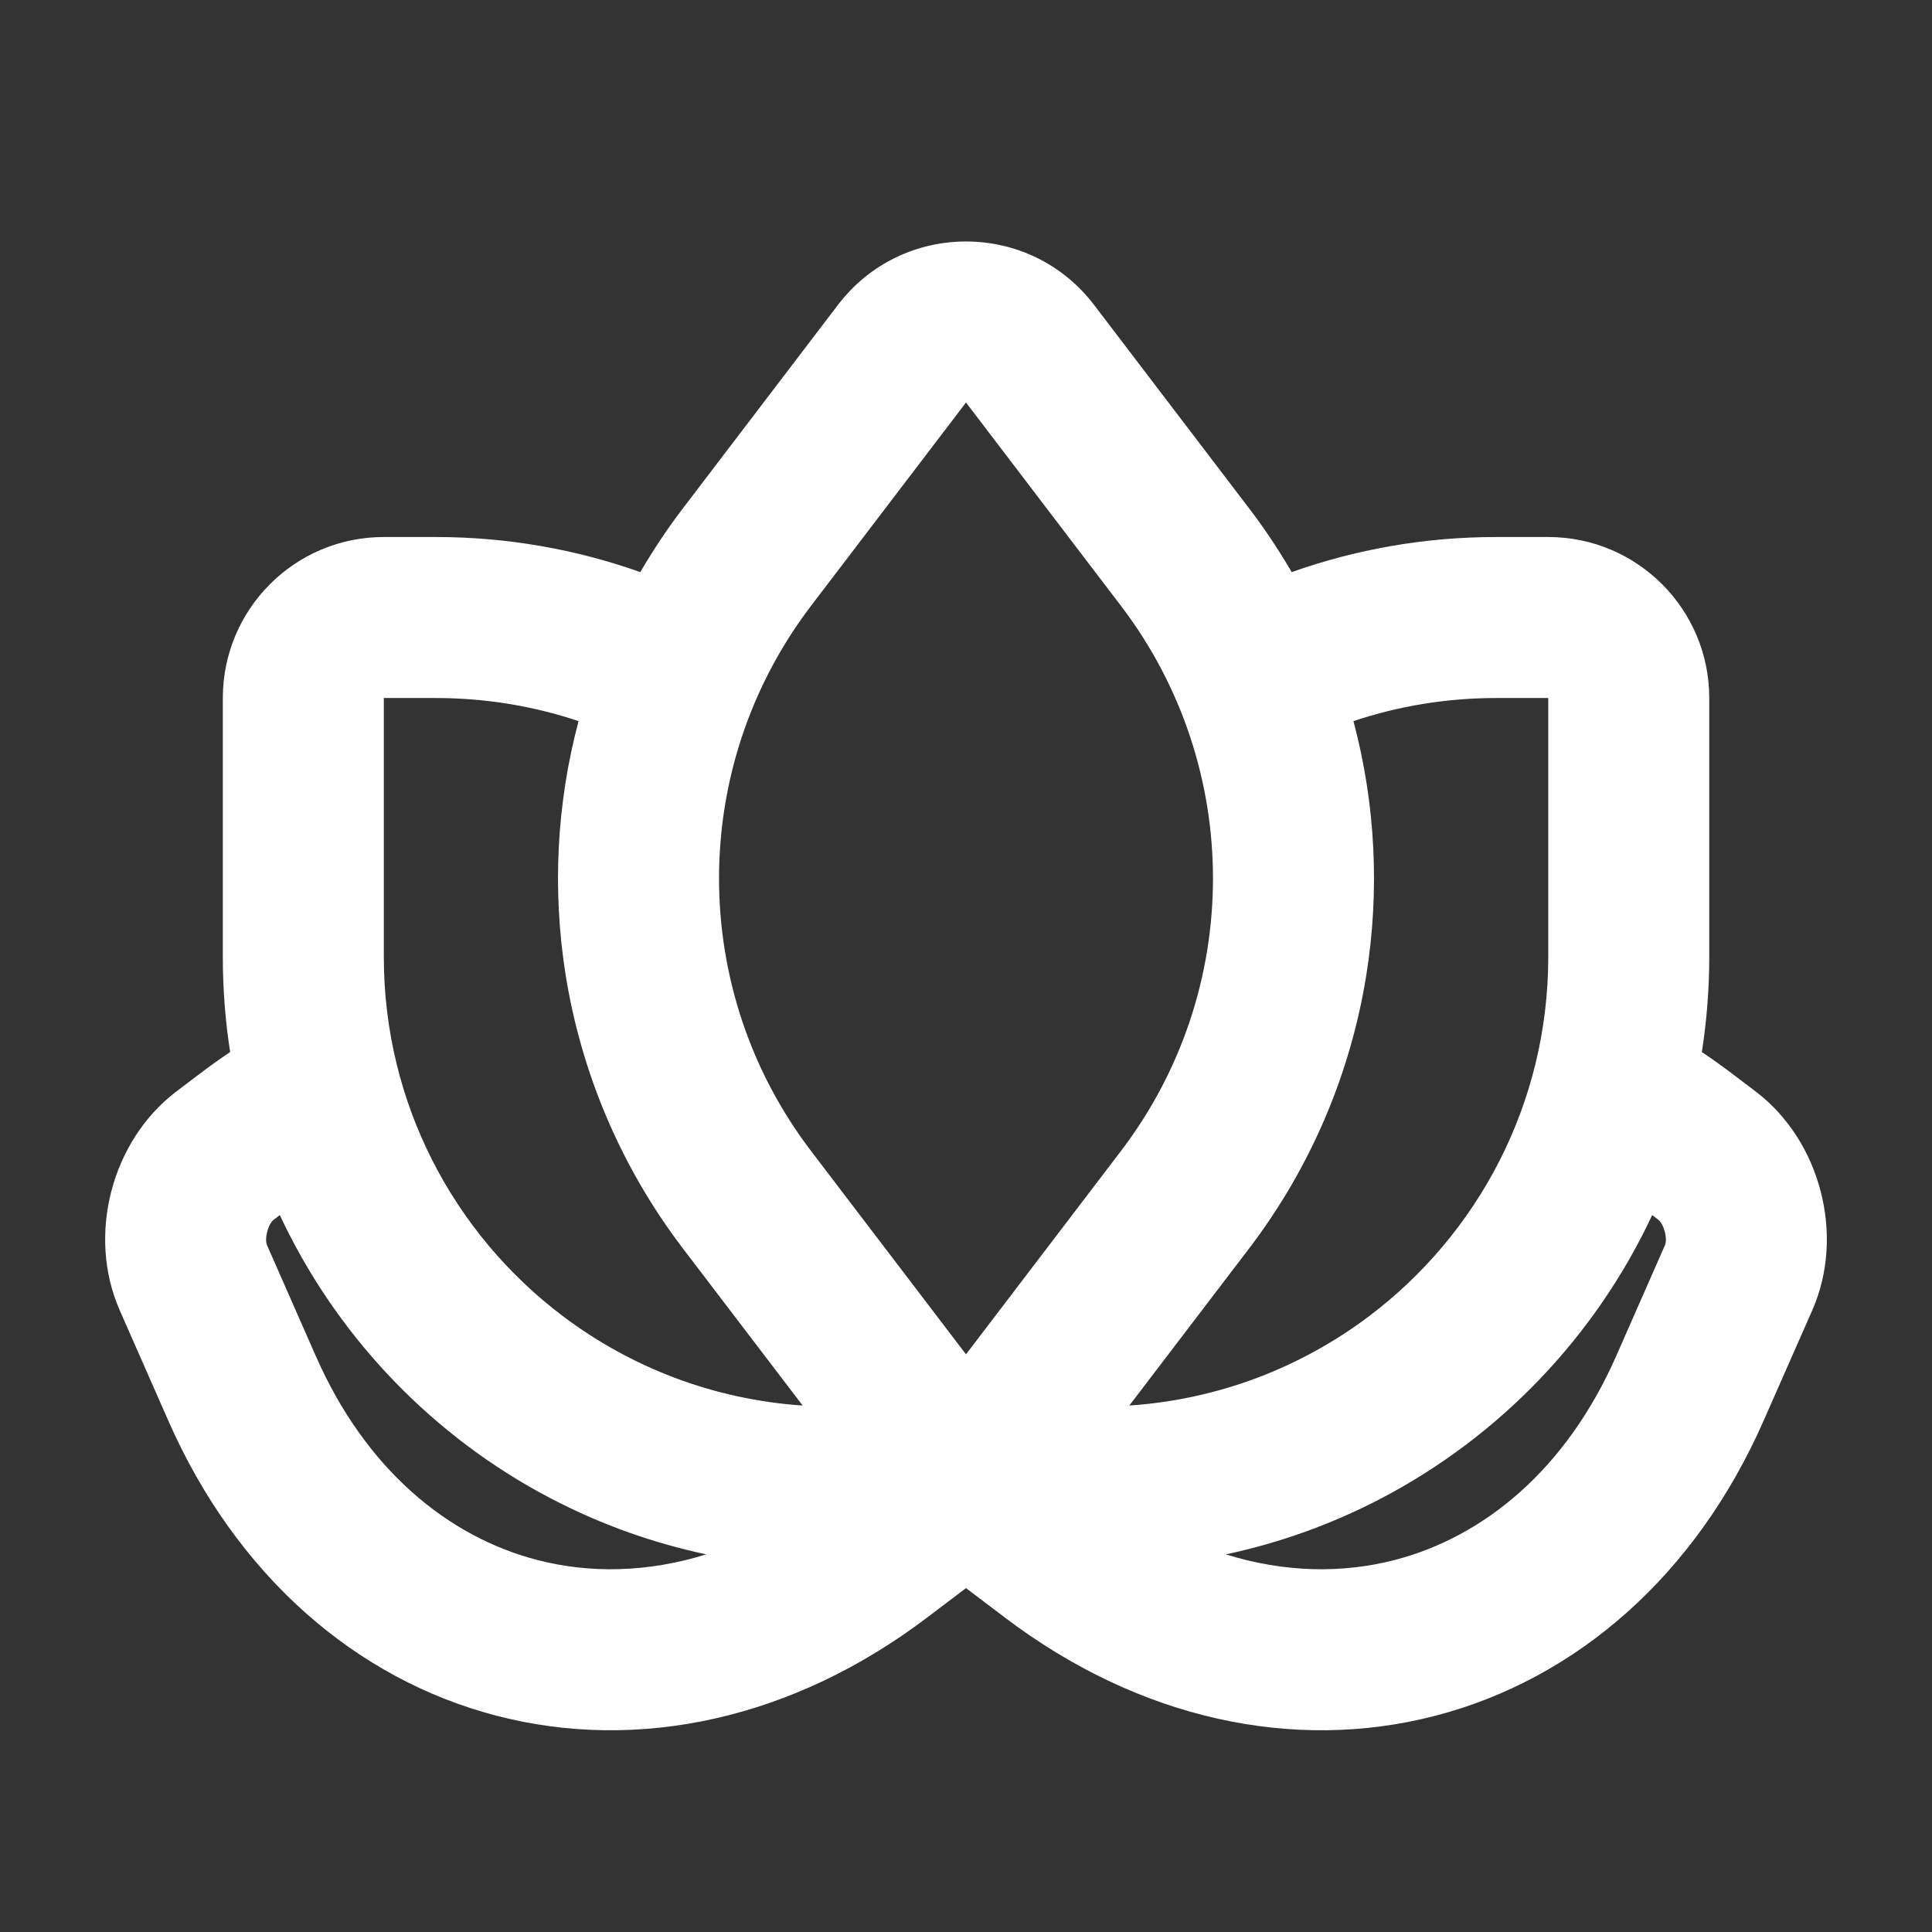 <svg width="24" height="24" viewBox="0 0 24 24" fill="none" xmlns="http://www.w3.org/2000/svg">
<rect x="0" y="0" width="24" height="24" fill="#333333" stroke="none"/>
<path fill-rule="evenodd" clip-rule="evenodd" d="M13.591 3.788C12.79 2.737 11.21 2.737 10.409 3.788L8.484 6.314C8.289 6.569 8.113 6.835 7.954 7.107C7.159 6.825 6.304 6.671 5.414 6.671H4.768C3.663 6.671 2.768 7.567 2.768 8.671V11.887C2.768 12.289 2.799 12.684 2.859 13.069C2.733 13.153 2.609 13.242 2.486 13.335L2.193 13.557C1.384 14.17 1.078 15.346 1.487 16.276L2.092 17.651C2.934 19.563 4.411 20.857 6.17 21.314C7.928 21.77 9.848 21.358 11.514 20.096L11.042 19.474L11.514 20.096L12 19.728L12.486 20.096C14.152 21.358 16.072 21.77 17.83 21.314C19.589 20.857 21.066 19.563 21.907 17.651L22.513 16.276C22.922 15.346 22.616 14.17 21.807 13.557L21.514 13.335C21.391 13.242 21.267 13.153 21.141 13.069C21.201 12.684 21.233 12.289 21.233 11.887V8.671C21.233 7.567 20.337 6.671 19.233 6.671H18.586C17.696 6.671 16.841 6.825 16.046 7.107C15.887 6.835 15.711 6.569 15.516 6.314L13.591 3.788ZM16.972 12.118C17.141 11.068 17.088 9.99 16.813 8.958C17.369 8.772 17.965 8.671 18.586 8.671H19.233L19.233 11.887C19.233 13.712 18.358 15.332 17.006 16.351C16.166 16.984 15.142 17.385 14.029 17.46L15.516 15.51C16.293 14.49 16.778 13.322 16.972 12.118ZM7.187 8.958C6.913 9.987 6.86 11.061 7.026 12.108C7.219 13.316 7.705 14.487 8.484 15.51L9.971 17.46C8.858 17.385 7.834 16.984 6.994 16.351C5.642 15.332 4.768 13.712 4.768 11.887V8.671L5.414 8.671C6.035 8.671 6.631 8.772 7.187 8.958ZM12 5L13.925 7.526C15.449 9.526 15.449 12.298 13.925 14.298L12 16.824L10.075 14.298C8.551 12.298 8.551 9.526 10.075 7.526L12 5ZM20.524 15.094C19.819 16.603 18.632 17.841 17.161 18.612C16.559 18.927 15.91 19.164 15.227 19.309C15.96 19.537 16.678 19.547 17.328 19.378C18.429 19.092 19.453 18.262 20.077 16.845L20.682 15.47C20.718 15.388 20.67 15.205 20.599 15.151L20.524 15.094ZM7.828 19.043C8.135 19.151 8.45 19.24 8.773 19.309C8.04 19.537 7.322 19.547 6.672 19.378C5.571 19.092 4.546 18.262 3.923 16.845L3.318 15.47C3.282 15.388 3.33 15.205 3.401 15.151L3.476 15.094C4.157 16.55 5.286 17.755 6.686 18.53C6.738 18.558 6.791 18.587 6.843 18.614C7.159 18.779 7.488 18.923 7.828 19.043Z" fill="white"/>
</svg>

